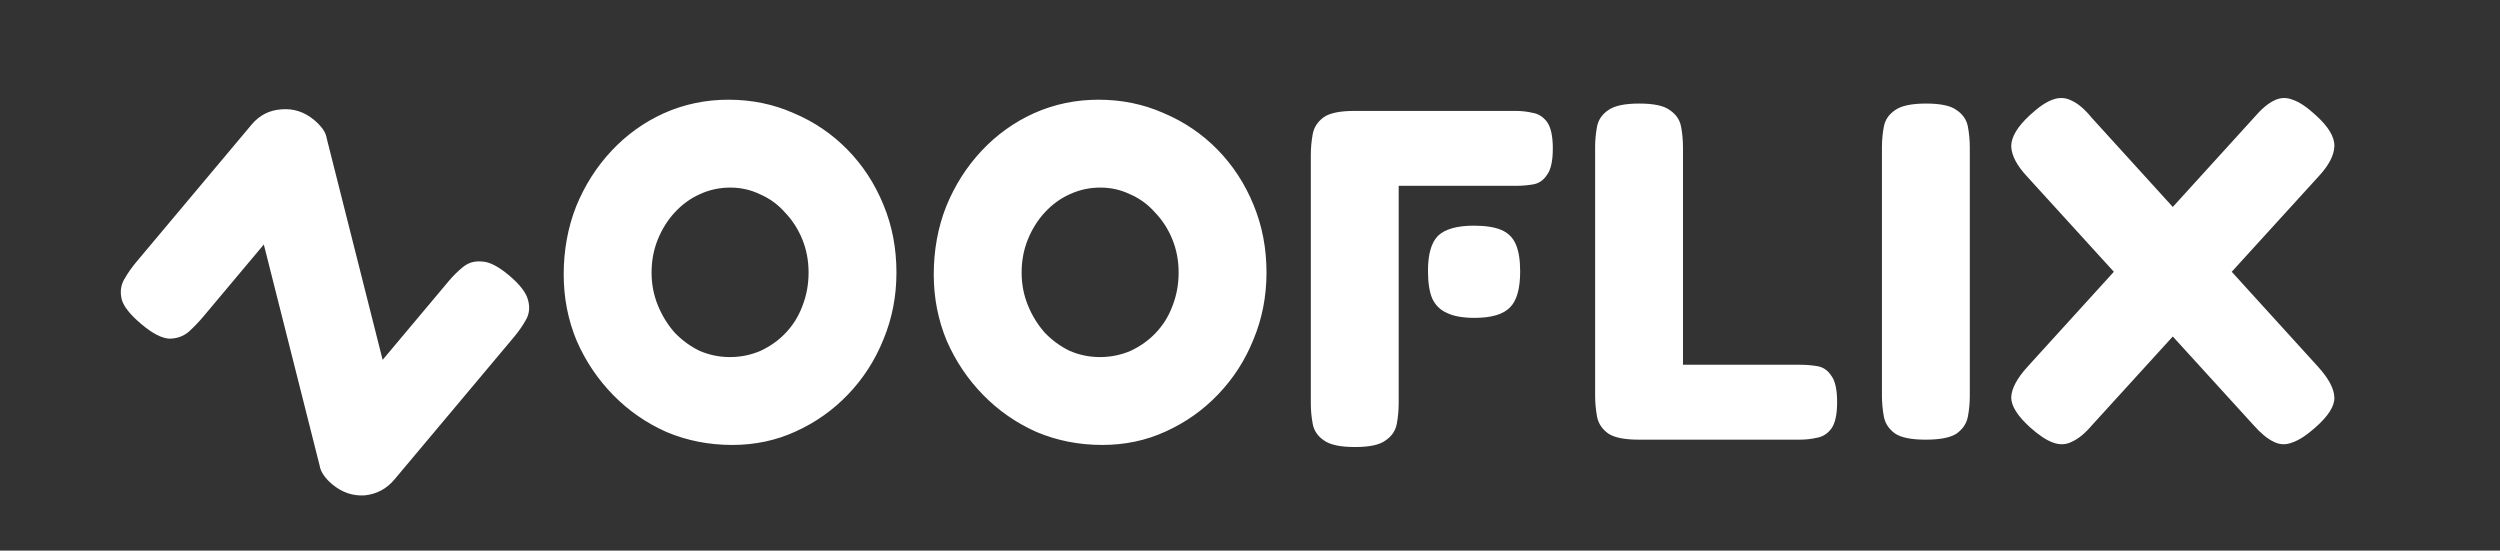 <svg width="781" height="172" viewBox="0 0 781 172" fill="none" xmlns="http://www.w3.org/2000/svg">
<rect x="0" y="0" width="781" height="172" fill="#333333" stroke="none"/>
<g clip-path="url(#clip0_1048_643)">
<path d="M228.75 139C221.45 139 214.6 137.65 208.2 134.95C201.9 132.15 196.35 128.3 191.55 123.4C186.75 118.5 182.95 112.85 180.15 106.45C177.45 99.95 176.1 93.05 176.1 85.75C176.1 78.15 177.4 71.05 180 64.45C182.7 57.85 186.4 52.05 191.1 47.05C195.8 42.05 201.25 38.15 207.45 35.35C213.75 32.55 220.45 31.15 227.55 31.15C234.85 31.15 241.65 32.55 247.95 35.35C254.35 38.05 259.95 41.85 264.75 46.75C269.55 51.65 273.3 57.4 276 64C278.7 70.5 280.05 77.55 280.05 85.15C280.05 92.55 278.7 99.5 276 106C273.4 112.5 269.7 118.25 264.9 123.25C260.2 128.15 254.75 132 248.55 134.8C242.45 137.6 235.85 139 228.75 139ZM228 111.55C231.4 111.55 234.6 110.9 237.6 109.6C240.6 108.2 243.2 106.35 245.4 104.05C247.7 101.65 249.45 98.85 250.65 95.65C251.95 92.35 252.6 88.85 252.6 85.15C252.6 81.45 251.95 78 250.65 74.8C249.35 71.6 247.55 68.8 245.25 66.4C243.05 63.9 240.45 62 237.45 60.7C234.55 59.3 231.45 58.6 228.15 58.6C224.75 58.6 221.55 59.3 218.55 60.7C215.65 62 213.05 63.9 210.75 66.4C208.55 68.8 206.8 71.6 205.5 74.8C204.2 78 203.55 81.45 203.55 85.15C203.55 88.75 204.2 92.15 205.5 95.35C206.8 98.55 208.55 101.4 210.75 103.9C213.05 106.3 215.65 108.2 218.55 109.6C221.55 110.9 224.7 111.55 228 111.55ZM344.355 139C337.055 139 330.205 137.65 323.805 134.95C317.505 132.15 311.955 128.3 307.155 123.4C302.355 118.5 298.555 112.85 295.755 106.45C293.055 99.95 291.705 93.05 291.705 85.75C291.705 78.15 293.005 71.05 295.605 64.45C298.305 57.85 302.005 52.05 306.705 47.05C311.405 42.05 316.855 38.15 323.055 35.35C329.355 32.55 336.055 31.15 343.155 31.15C350.455 31.15 357.255 32.55 363.555 35.35C369.955 38.05 375.555 41.85 380.355 46.75C385.155 51.65 388.905 57.4 391.605 64C394.305 70.5 395.655 77.55 395.655 85.15C395.655 92.55 394.305 99.5 391.605 106C389.005 112.5 385.305 118.25 380.505 123.25C375.805 128.15 370.355 132 364.155 134.8C358.055 137.6 351.455 139 344.355 139ZM343.605 111.55C347.005 111.55 350.205 110.9 353.205 109.6C356.205 108.2 358.805 106.35 361.005 104.05C363.305 101.65 365.055 98.85 366.255 95.65C367.555 92.35 368.205 88.85 368.205 85.15C368.205 81.45 367.555 78 366.255 74.8C364.955 71.6 363.155 68.8 360.855 66.4C358.655 63.9 356.055 62 353.055 60.7C350.155 59.3 347.055 58.6 343.755 58.6C340.355 58.6 337.155 59.3 334.155 60.7C331.255 62 328.655 63.9 326.355 66.4C324.155 68.8 322.405 71.6 321.105 74.8C319.805 78 319.155 81.45 319.155 85.15C319.155 88.75 319.805 92.15 321.105 95.35C322.405 98.55 324.155 101.4 326.355 103.9C328.655 106.3 331.255 108.2 334.155 109.6C337.155 110.9 340.305 111.55 343.605 111.55ZM511.966 137.35C507.466 137.35 504.266 136.7 502.366 135.4C500.466 134 499.316 132.25 498.916 130.15C498.516 127.95 498.316 125.75 498.316 123.55V46C498.316 43.8 498.516 41.65 498.916 39.55C499.316 37.45 500.466 35.75 502.366 34.45C504.266 33.05 507.516 32.35 512.116 32.35C516.716 32.35 519.916 33.05 521.716 34.45C523.616 35.75 524.766 37.45 525.166 39.55C525.566 41.65 525.766 43.85 525.766 46.15V113.95H562.366C564.266 113.95 566.066 114.1 567.766 114.4C569.566 114.7 571.016 115.7 572.116 117.4C573.316 119 573.916 121.75 573.916 125.65C573.916 129.45 573.316 132.2 572.116 133.9C570.916 135.5 569.416 136.45 567.616 136.75C565.916 137.15 564.116 137.35 562.216 137.35H511.966ZM601.567 137.35C597.067 137.35 593.867 136.7 591.967 135.4C590.067 134 588.917 132.25 588.517 130.15C588.117 127.95 587.917 125.75 587.917 123.55V46C587.917 43.8 588.117 41.65 588.517 39.55C588.917 37.45 590.067 35.75 591.967 34.45C593.867 33.05 597.117 32.35 601.717 32.35C606.317 32.35 609.517 33.05 611.317 34.45C613.217 35.75 614.367 37.45 614.767 39.55C615.167 41.65 615.367 43.85 615.367 46.15V123.7C615.367 125.9 615.167 128.05 614.767 130.15C614.367 132.25 613.217 134 611.317 135.4C609.417 136.7 606.167 137.35 601.567 137.35ZM723.255 133.6C720.555 136 718.155 137.55 716.055 138.25C714.055 139.05 712.105 138.95 710.205 137.95C708.305 137.05 706.205 135.3 703.905 132.7L633.405 55.3C630.105 51.8 628.405 48.6 628.305 45.7C628.305 42.8 630.255 39.55 634.155 35.95C636.855 33.45 639.205 31.85 641.205 31.15C643.305 30.35 645.305 30.45 647.205 31.45C649.205 32.35 651.305 34.15 653.505 36.85L724.005 114.4C727.405 118.1 729.155 121.35 729.255 124.15C729.355 126.85 727.355 130 723.255 133.6ZM634.305 133.6C630.305 130 628.305 126.85 628.305 124.15C628.405 121.35 630.155 118.1 633.555 114.4L704.055 36.85C706.355 34.15 708.455 32.35 710.355 31.45C712.255 30.45 714.205 30.35 716.205 31.15C718.305 31.85 720.705 33.45 723.405 35.95C727.405 39.55 729.355 42.8 729.255 45.7C729.155 48.6 727.455 51.8 724.155 55.3L653.655 132.7C651.455 135.3 649.355 137.05 647.355 137.95C645.455 138.95 643.455 139.05 641.355 138.25C639.355 137.55 637.005 136 634.305 133.6Z" fill="white"/>
<path d="M123.23 149.786C120.788 152.697 117.703 154.351 113.976 154.748C110.236 155.004 106.834 153.847 103.77 151.276C102.698 150.376 101.836 149.458 101.187 148.521C100.46 147.52 100.016 146.494 99.853 145.443L82.418 76.378L63.52 98.9C62.106 100.585 60.577 102.174 58.933 103.667C57.212 105.095 55.18 105.805 52.837 105.797C50.482 105.648 47.619 104.16 44.248 101.331C40.724 98.374 38.653 95.787 38.033 93.57C37.477 91.276 37.721 89.197 38.765 87.331C39.872 85.388 41.133 83.575 42.547 81.889L78.608 38.914C81.05 36.003 84.141 34.42 87.881 34.163C91.685 33.831 95.119 34.95 98.183 37.521C99.255 38.421 100.155 39.371 100.881 40.373C101.531 41.31 101.938 42.303 102.1 43.354L119.535 112.419L140.169 87.829C141.583 86.143 143.086 84.663 144.678 83.388C146.334 82.037 148.308 81.474 150.599 81.699C152.878 81.784 155.664 83.208 158.958 85.972C162.405 88.864 164.407 91.458 164.962 93.751C165.582 95.969 165.37 98.01 164.327 99.876C163.284 101.742 162.023 103.555 160.544 105.317L123.23 149.786Z" fill="white"/>
<path d="M423.15 34.65C418.65 34.65 415.45 35.3 413.55 36.6C411.65 38 410.5 39.75 410.1 41.85C409.7 44.05 409.5 46.25 409.5 48.45V126C409.5 128.2 409.7 130.35 410.1 132.45C410.5 134.55 411.65 136.25 413.55 137.55C415.45 138.95 418.7 139.65 423.3 139.65C427.9 139.65 431.1 138.95 432.9 137.55C434.8 136.25 435.95 134.55 436.35 132.45C436.75 130.35 436.95 128.15 436.95 125.85L436.95 58.05L473.55 58.05C475.45 58.05 477.25 57.9 478.95 57.6C480.75 57.3 482.2 56.3 483.3 54.6C484.5 53 485.1 50.25 485.1 46.35C485.1 42.55 484.5 39.8 483.3 38.1C482.1 36.5 480.6 35.55 478.8 35.25C477.1 34.85 475.3 34.65 473.4 34.65H423.15Z" fill="white"/>
<path d="M460.5 70.5C455.2 70.5 451.45 71.55 449.25 73.65C447.15 75.75 446.1 79.4 446.1 84.6C446.1 88.3 446.55 91.2 447.45 93.3C448.45 95.4 450 96.9 452.1 97.8C454.2 98.8 457.05 99.3 460.65 99.3C465.95 99.3 469.65 98.2 471.75 96C473.85 93.9 474.9 90.15 474.9 84.75C474.9 81.25 474.45 78.45 473.55 76.35C472.65 74.25 471.15 72.75 469.05 71.85C466.95 70.95 464.1 70.5 460.5 70.5Z" fill="white"/>
</g>
<defs>
<clipPath id="clip0_1048_643">
<rect width="781" height="172" fill="white"/>
</clipPath>
</defs>
</svg>
